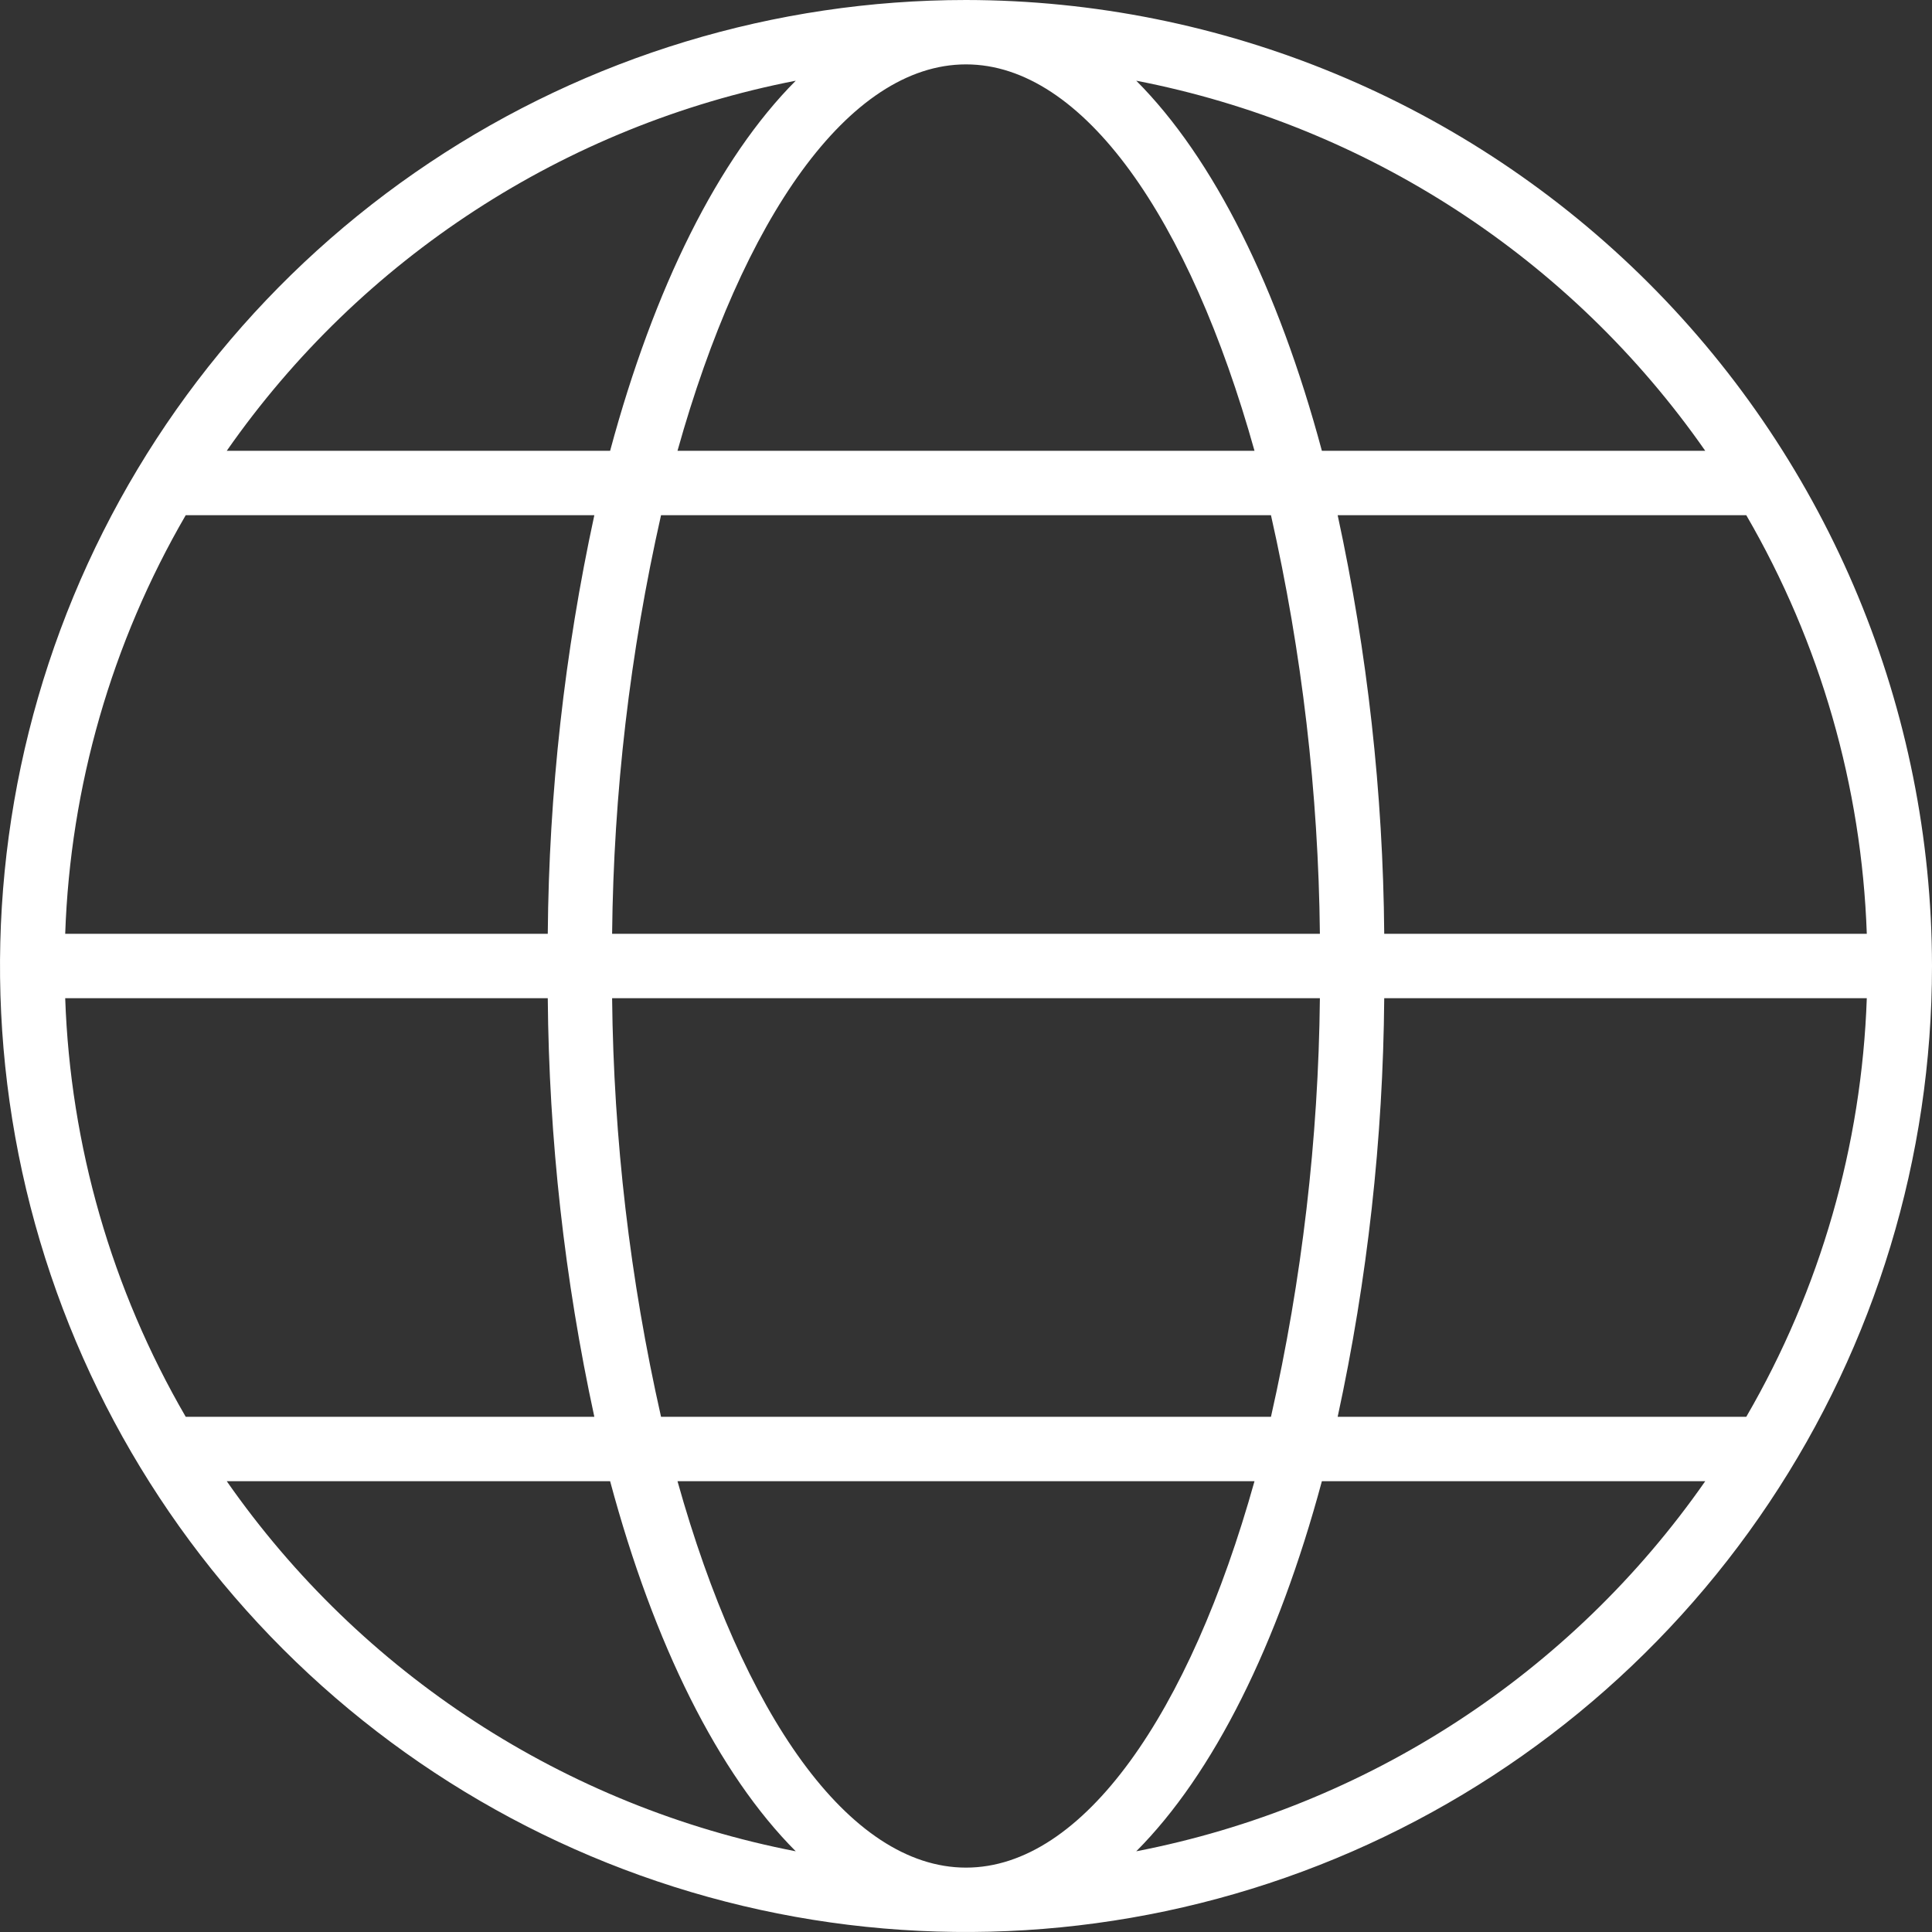 <svg width="40" height="40" viewBox="0 0 40 40" fill="none" xmlns="http://www.w3.org/2000/svg">
<rect x="0" y="0" width="40" height="40" fill="#333333" stroke="none"/>
<path d="M20 0C16.044 0 12.178 1.173 8.889 3.371C5.6 5.568 3.036 8.692 1.522 12.346C0.009 16.001 -0.387 20.022 0.384 23.902C1.156 27.781 3.061 31.345 5.858 34.142C8.655 36.939 12.219 38.844 16.098 39.616C19.978 40.387 23.999 39.991 27.654 38.478C31.308 36.964 34.432 34.4 36.629 31.111C38.827 27.822 40 23.956 40 20C39.994 14.697 37.885 9.614 34.136 5.864C30.386 2.115 25.302 0.006 20 0ZM20 1.333C22.431 1.333 24.63 4.533 25.973 9.333H14.027C15.37 4.533 17.569 1.333 20 1.333ZM12.673 19.333C12.704 16.417 13.043 13.512 13.686 10.667H26.314C26.957 13.512 27.296 16.417 27.327 19.333H12.673ZM27.327 20.667C27.296 23.583 26.957 26.488 26.314 29.333H13.686C13.043 26.488 12.704 23.583 12.673 20.667H27.327ZM16.475 1.671C14.875 3.276 13.542 5.953 12.632 9.333H4.695C7.476 5.345 11.702 2.597 16.475 1.671ZM3.845 10.667H12.305C11.688 13.515 11.365 16.419 11.341 19.333H1.35C1.455 16.283 2.312 13.306 3.845 10.667ZM1.35 20.667H11.341C11.365 23.581 11.688 26.485 12.305 29.333H3.845C2.312 26.694 1.455 23.717 1.35 20.667ZM4.695 30.667H12.632C13.539 34.047 14.874 36.724 16.475 38.329C11.702 37.404 7.476 34.655 4.695 30.667ZM20 38.667C17.569 38.667 15.37 35.467 14.027 30.667H25.973C24.63 35.467 22.431 38.667 20 38.667ZM23.525 38.329C25.125 36.724 26.458 34.047 27.368 30.667H35.305C32.524 34.655 28.298 37.404 23.525 38.329ZM36.155 29.333H27.695C28.312 26.485 28.635 23.581 28.659 20.667H38.65C38.544 23.717 37.688 26.694 36.155 29.333ZM38.65 19.333H28.659C28.635 16.419 28.312 13.515 27.695 10.667H36.155C37.688 13.306 38.544 16.283 38.65 19.333ZM27.368 9.333C26.461 5.953 25.126 3.276 23.525 1.671C28.298 2.597 32.524 5.345 35.305 9.333H27.368Z" fill="white"/>
</svg>
